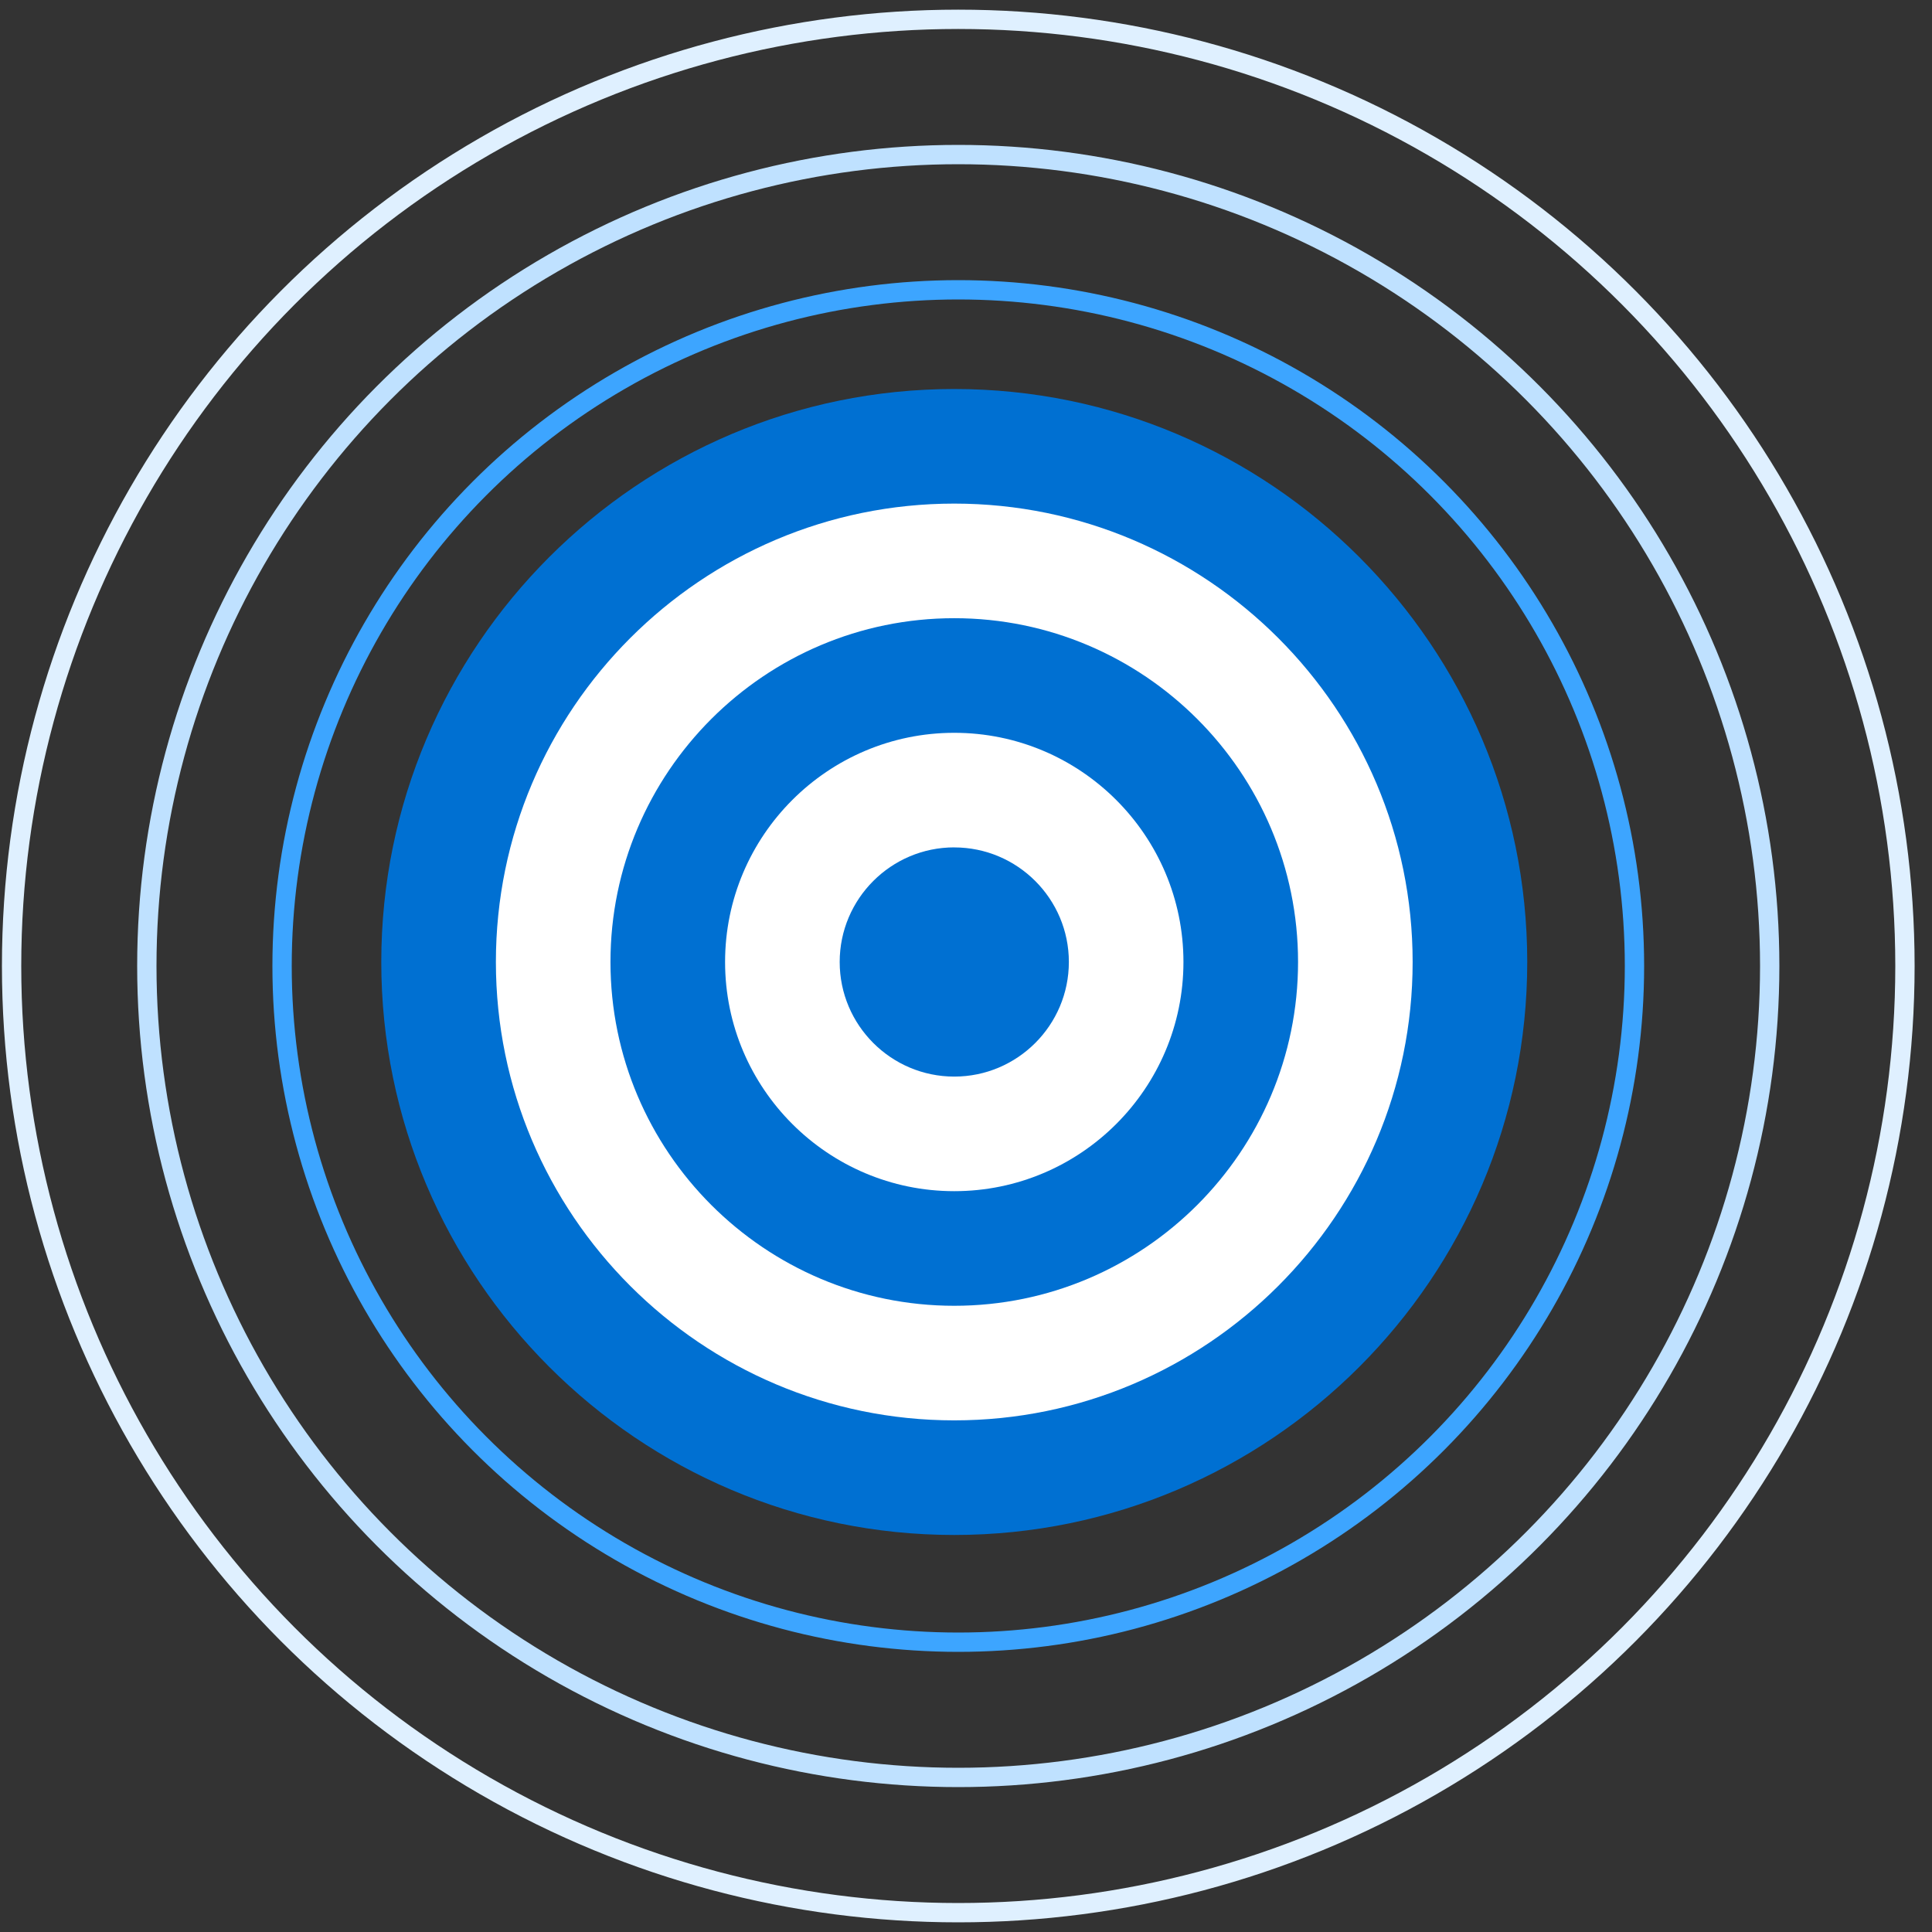 <svg width="100" height="100" xmlns="http://www.w3.org/2000/svg"><rect width="100%" height="100%" fill="#333333" stroke="none"/><g transform="translate(.6 1)" fill="none" fill-rule="evenodd"><circle stroke="#3DA5FF" cx="49" cy="49" r="35"/><circle stroke="#BFE1FF" cx="49" cy="49" r="42"/><circle stroke="#DFF0FF" cx="49" cy="49" r="49"/><path d="M48.792 19.135c-16.353 0-29.657 13.304-29.657 29.657S32.44 78.45 48.792 78.45 78.45 65.145 78.45 48.792 65.145 19.135 48.792 19.135" fill="#0070D2"/><path d="M48.792 72.518c-13.082 0-23.725-10.642-23.725-23.726 0-13.083 10.643-23.726 23.725-23.726 13.083 0 23.726 10.643 23.726 23.726 0 13.084-10.643 23.726-23.726 23.726" fill="#FFF"/><path d="M48.792 30.998c-9.81 0-17.794 7.982-17.794 17.794 0 9.813 7.983 17.795 17.794 17.795 9.812 0 17.795-7.982 17.795-17.795 0-9.812-7.983-17.794-17.795-17.794" fill="#0070D2"/><path d="M48.792 60.655c-6.54 0-11.862-5.32-11.862-11.863 0-6.54 5.32-11.862 11.862-11.862s11.863 5.32 11.863 11.862-5.32 11.863-11.863 11.863" fill="#FFF"/><path d="M48.792 42.86c-3.27 0-5.93 2.662-5.93 5.932 0 3.27 2.66 5.932 5.93 5.932 3.27 0 5.932-2.66 5.932-5.932 0-3.27-2.66-5.93-5.932-5.93" fill="#0070D2"/></g></svg>